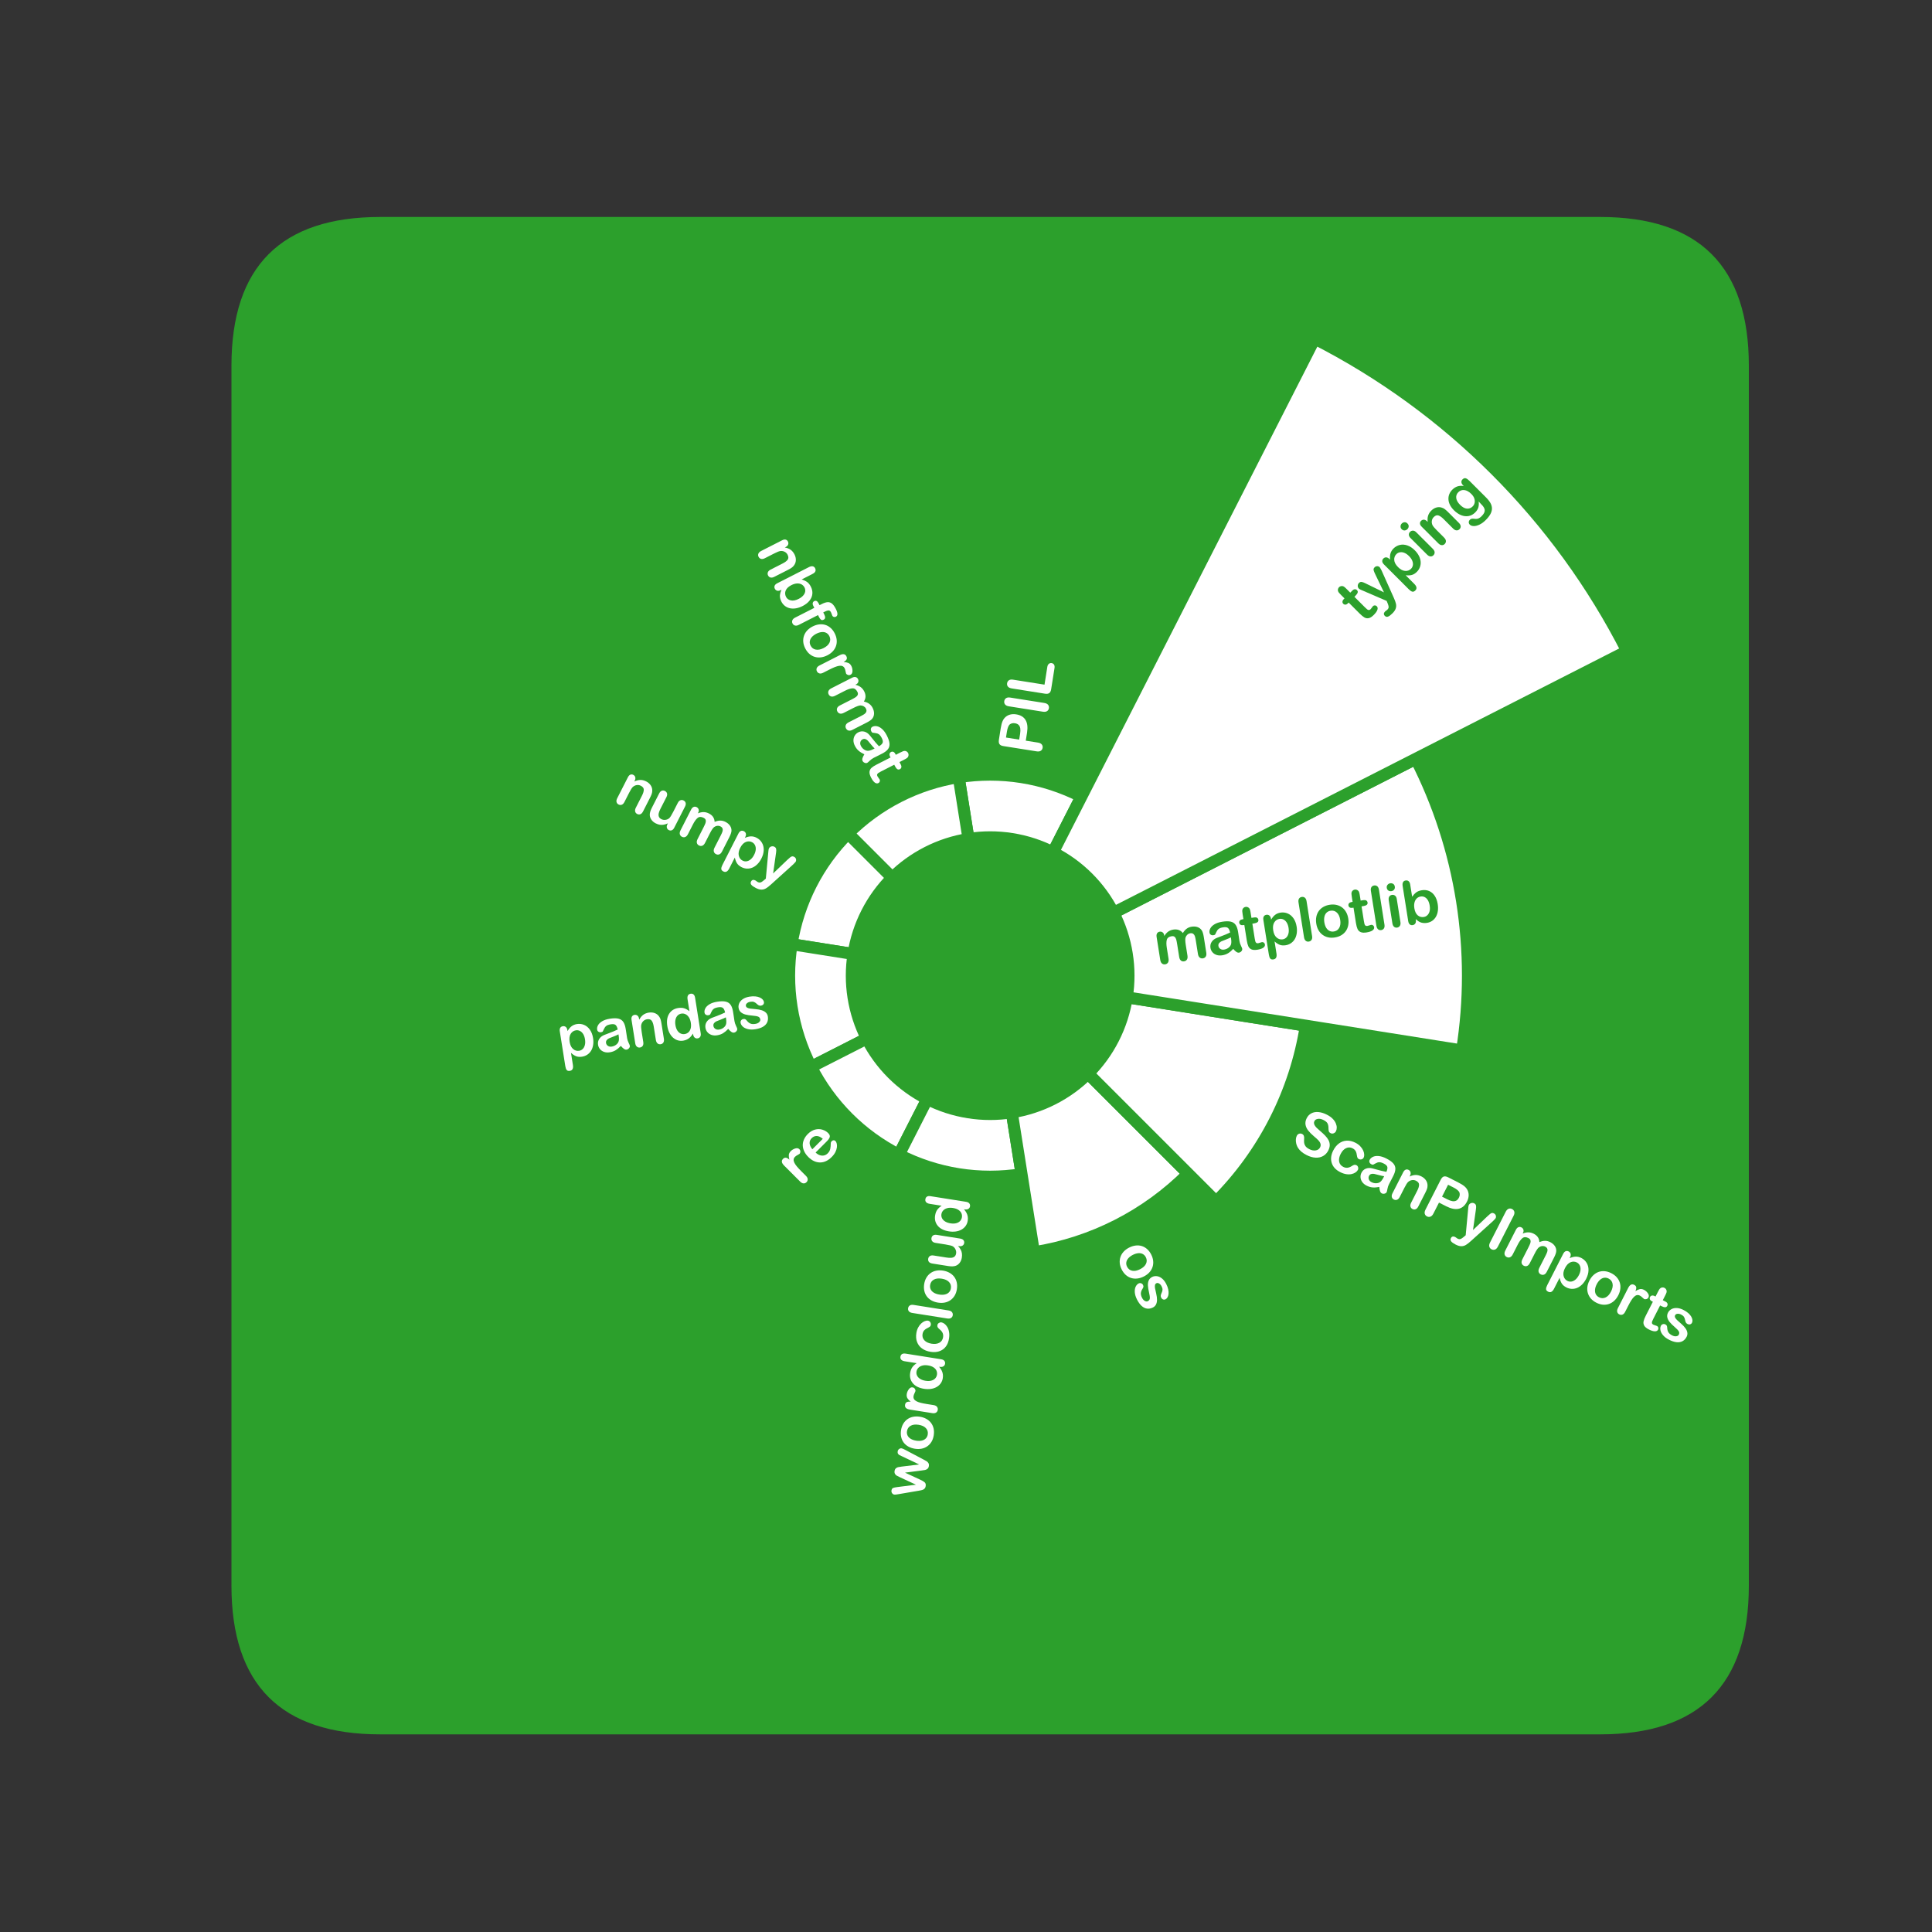 <?xml version="1.0" encoding="utf-8" standalone="no"?>
<!DOCTYPE svg PUBLIC "-//W3C//DTD SVG 1.1//EN"
  "http://www.w3.org/Graphics/SVG/1.1/DTD/svg11.dtd">
<svg xmlns:xlink="http://www.w3.org/1999/xlink" width="324pt" height="324pt" viewBox="0 0 324 324" xmlns="http://www.w3.org/2000/svg" version="1.1">
 <rect x="0" y="0" width="324" height="324" fill="#333333" stroke="none"/>
 <defs>
  <style type="text/css">*{stroke-linejoin: round; stroke-linecap: butt}</style>
 </defs>
 <g id="figure_1">
  <g id="patch_1">
   <path d="M 0 324 
L 324 324 
L 324 0 
L 0 0 
L 0 324 
z
" style="fill: none"/>
  </g>
  <g id="axes_1">
   <g id="patch_2">
    <path d="M 63.763 290.855 
L 268.337 290.855 
Q 293.285 290.855 293.285 265.907 
L 293.285 61.333 
Q 293.285 36.385 268.337 36.385 
L 63.763 36.385 
Q 38.815 36.385 38.815 61.333 
L 38.815 265.907 
Q 38.815 290.855 63.763 290.855 
z
" style="fill: #2ca02c"/>
   </g>
   <g id="patch_3">
    <path d="M 176.586 142.942 
C 174.416 141.836 172.086 141.079 169.68 140.698 
C 167.275 140.317 164.825 140.317 162.42 140.698 
L 160.777 130.329 
C 164.271 129.776 167.829 129.776 171.323 130.329 
C 174.816 130.882 178.201 131.982 181.352 133.588 
z
" clip-path="url(#pfbb6b34098)" style="fill: #ffffff; stroke: #2ca02c; stroke-width: 2; stroke-linejoin: miter"/>
   </g>
   <g id="patch_4">
    <path d="M 162.42 140.698 
C 160.014 141.079 157.684 141.836 155.514 142.942 
C 153.344 144.048 151.362 145.488 149.64 147.21 
L 142.216 139.786 
C 144.717 137.285 147.596 135.193 150.748 133.588 
C 153.899 131.982 157.284 130.882 160.777 130.329 
z
" clip-path="url(#pfbb6b34098)" style="fill: #ffffff; stroke: #2ca02c; stroke-width: 2; stroke-linejoin: miter"/>
   </g>
   <g id="patch_5">
    <path d="M 149.64 147.21 
C 147.918 148.932 146.478 150.914 145.372 153.084 
C 144.266 155.254 143.509 157.584 143.128 159.99 
L 132.759 158.347 
C 133.312 154.854 134.412 151.469 136.018 148.318 
C 137.623 145.166 139.715 142.287 142.216 139.786 
z
" clip-path="url(#pfbb6b34098)" style="fill: #ffffff; stroke: #2ca02c; stroke-width: 2; stroke-linejoin: miter"/>
   </g>
   <g id="patch_6">
    <path d="M 143.128 159.99 
C 142.747 162.395 142.747 164.845 143.128 167.25 
C 143.509 169.656 144.266 171.986 145.372 174.156 
L 136.018 178.922 
C 134.412 175.771 133.312 172.386 132.759 168.893 
C 132.206 165.399 132.206 161.841 132.759 158.347 
z
" clip-path="url(#pfbb6b34098)" style="fill: #ffffff; stroke: #2ca02c; stroke-width: 2; stroke-linejoin: miter"/>
   </g>
   <g id="patch_7">
    <path d="M 145.372 174.156 
C 146.478 176.326 147.918 178.308 149.64 180.03 
C 151.362 181.752 153.344 183.192 155.514 184.298 
L 150.748 193.652 
C 147.596 192.047 144.717 189.955 142.216 187.454 
C 139.715 184.953 137.623 182.074 136.018 178.922 
z
" clip-path="url(#pfbb6b34098)" style="fill: #ffffff; stroke: #2ca02c; stroke-width: 2; stroke-linejoin: miter"/>
   </g>
   <g id="patch_8">
    <path d="M 155.514 184.298 
C 157.684 185.404 160.014 186.161 162.42 186.542 
C 164.825 186.923 167.275 186.923 169.68 186.542 
L 171.323 196.911 
C 167.829 197.464 164.271 197.464 160.777 196.911 
C 157.284 196.358 153.899 195.258 150.748 193.652 
z
" clip-path="url(#pfbb6b34098)" style="fill: #ffffff; stroke: #2ca02c; stroke-width: 2; stroke-linejoin: miter"/>
   </g>
   <g id="patch_9">
    <path d="M 169.68 186.542 
C 172.086 186.161 174.416 185.404 176.586 184.298 
C 178.756 183.192 180.738 181.752 182.46 180.03 
L 199.261 196.831 
C 195.776 200.316 191.764 203.231 187.373 205.468 
C 182.981 207.706 178.265 209.238 173.397 210.009 
z
" clip-path="url(#pfbb6b34098)" style="fill: #ffffff; stroke: #2ca02c; stroke-width: 2; stroke-linejoin: miter"/>
   </g>
   <g id="patch_10">
    <path d="M 182.46 180.03 
C 184.182 178.308 185.622 176.326 186.728 174.156 
C 187.834 171.986 188.591 169.656 188.972 167.25 
L 218.988 172.005 
C 218.108 177.56 216.36 182.942 213.806 187.953 
C 211.253 192.964 207.927 197.543 203.95 201.52 
z
" clip-path="url(#pfbb6b34098)" style="fill: #ffffff; stroke: #2ca02c; stroke-width: 2; stroke-linejoin: miter"/>
   </g>
   <g id="patch_11">
    <path d="M 188.972 167.25 
C 189.353 164.845 189.353 162.395 188.972 159.99 
C 188.591 157.584 187.834 155.254 186.728 153.084 
L 237.438 127.246 
C 241.255 134.737 243.869 142.782 245.185 151.086 
C 246.5 159.39 246.5 167.85 245.185 176.154 
z
" clip-path="url(#pfbb6b34098)" style="fill: #ffffff; stroke: #2ca02c; stroke-width: 2; stroke-linejoin: miter"/>
   </g>
   <g id="patch_12">
    <path d="M 186.728 153.084 
C 185.622 150.914 184.182 148.932 182.46 147.21 
C 180.738 145.488 178.756 144.048 176.586 142.942 
L 220.486 56.784 
C 231.697 62.496 241.939 69.937 250.836 78.834 
C 259.733 87.731 267.174 97.973 272.886 109.184 
z
" clip-path="url(#pfbb6b34098)" style="fill: #ffffff; stroke: #2ca02c; stroke-width: 2; stroke-linejoin: miter"/>
   </g>
   <g id="text_1">
    <!-- PIL -->
    <g style="fill: #ffffff" transform="translate(174.486 126.914) rotate(-81) scale(0.1 -0.1)">
     <defs>
      <path id="ArialRoundedMTBold-50" d="M 2278 1784 
L 1428 1784 
L 1428 488 
Q 1428 209 1297 65 
Q 1166 -78 966 -78 
Q 756 -78 628 64 
Q 500 206 500 481 
L 500 4013 
Q 500 4319 640 4450 
Q 781 4581 1088 4581 
L 2278 4581 
Q 2806 4581 3091 4500 
Q 3372 4422 3576 4240 
Q 3781 4059 3887 3796 
Q 3994 3534 3994 3206 
Q 3994 2506 3562 2145 
Q 3131 1784 2278 1784 
z
M 2053 3884 
L 1428 3884 
L 1428 2484 
L 2053 2484 
Q 2381 2484 2601 2553 
Q 2822 2622 2937 2778 
Q 3053 2934 3053 3188 
Q 3053 3491 2875 3681 
Q 2675 3884 2053 3884 
z
" transform="scale(0.016)"/>
      <path id="ArialRoundedMTBold-49" d="M 538 488 
L 538 4097 
Q 538 4378 666 4518 
Q 794 4659 997 4659 
Q 1206 4659 1336 4520 
Q 1466 4381 1466 4097 
L 1466 488 
Q 1466 203 1336 62 
Q 1206 -78 997 -78 
Q 797 -78 667 64 
Q 538 206 538 488 
z
" transform="scale(0.016)"/>
      <path id="ArialRoundedMTBold-4c" d="M 1409 4097 
L 1409 763 
L 3291 763 
Q 3516 763 3636 653 
Q 3756 544 3756 378 
Q 3756 209 3637 104 
Q 3519 0 3291 0 
L 1050 0 
Q 747 0 614 134 
Q 481 269 481 569 
L 481 4097 
Q 481 4378 607 4518 
Q 734 4659 941 4659 
Q 1150 4659 1279 4520 
Q 1409 4381 1409 4097 
z
" transform="scale(0.016)"/>
     </defs>
     <use xlink:href="#ArialRoundedMTBold-50"/>
     <use xlink:href="#ArialRoundedMTBold-49" x="66.699"/>
     <use xlink:href="#ArialRoundedMTBold-4c" x="97.998"/>
    </g>
   </g>
   <g id="text_2">
    <!-- nbformat -->
    <g style="fill: #ffffff" transform="translate(126.716 92.127) rotate(-297) scale(0.1 -0.1)">
     <defs>
      <path id="ArialRoundedMTBold-6e" d="M 1216 2919 
L 1216 2816 
Q 1441 3113 1708 3252 
Q 1975 3391 2322 3391 
Q 2659 3391 2925 3244 
Q 3191 3097 3322 2828 
Q 3406 2672 3431 2490 
Q 3456 2309 3456 2028 
L 3456 441 
Q 3456 184 3339 53 
Q 3222 -78 3034 -78 
Q 2844 -78 2725 56 
Q 2606 191 2606 441 
L 2606 1863 
Q 2606 2284 2489 2507 
Q 2372 2731 2022 2731 
Q 1794 2731 1606 2595 
Q 1419 2459 1331 2222 
Q 1269 2031 1269 1509 
L 1269 441 
Q 1269 181 1148 51 
Q 1028 -78 838 -78 
Q 653 -78 534 56 
Q 416 191 416 441 
L 416 2906 
Q 416 3150 522 3270 
Q 628 3391 813 3391 
Q 925 3391 1015 3337 
Q 1106 3284 1161 3178 
Q 1216 3072 1216 2919 
z
" transform="scale(0.016)"/>
      <path id="ArialRoundedMTBold-62" d="M 1228 4172 
L 1228 2869 
Q 1469 3119 1719 3251 
Q 1969 3384 2338 3384 
Q 2763 3384 3083 3182 
Q 3403 2981 3579 2598 
Q 3756 2216 3756 1691 
Q 3756 1303 3657 979 
Q 3559 656 3371 418 
Q 3184 181 2917 51 
Q 2650 -78 2328 -78 
Q 2131 -78 1957 -31 
Q 1784 16 1662 92 
Q 1541 169 1455 250 
Q 1369 331 1228 494 
L 1228 409 
Q 1228 169 1112 45 
Q 997 -78 819 -78 
Q 638 -78 530 45 
Q 422 169 422 409 
L 422 4134 
Q 422 4394 526 4526 
Q 631 4659 819 4659 
Q 1016 4659 1122 4532 
Q 1228 4406 1228 4172 
z
M 1269 1638 
Q 1269 1128 1501 854 
Q 1734 581 2113 581 
Q 2434 581 2667 861 
Q 2900 1141 2900 1663 
Q 2900 2000 2803 2244 
Q 2706 2488 2528 2620 
Q 2350 2753 2113 2753 
Q 1869 2753 1678 2620 
Q 1488 2488 1378 2236 
Q 1269 1984 1269 1638 
z
" transform="scale(0.016)"/>
      <path id="ArialRoundedMTBold-66" d="M 372 3316 
L 575 3316 
L 575 3572 
Q 575 3972 676 4208 
Q 778 4444 1020 4551 
Q 1263 4659 1684 4659 
Q 2431 4659 2431 4294 
Q 2431 4175 2353 4090 
Q 2275 4006 2169 4006 
Q 2119 4006 1997 4025 
Q 1875 4044 1791 4044 
Q 1559 4044 1493 3908 
Q 1428 3772 1428 3519 
L 1428 3316 
L 1638 3316 
Q 2125 3316 2125 3022 
Q 2125 2813 1995 2756 
Q 1866 2700 1638 2700 
L 1428 2700 
L 1428 441 
Q 1428 188 1308 55 
Q 1188 -78 997 -78 
Q 816 -78 695 55 
Q 575 188 575 441 
L 575 2700 
L 341 2700 
Q 150 2700 47 2786 
Q -56 2872 -56 3009 
Q -56 3316 372 3316 
z
" transform="scale(0.016)"/>
      <path id="ArialRoundedMTBold-6f" d="M 3634 1656 
Q 3634 1275 3515 953 
Q 3397 631 3172 400 
Q 2947 169 2634 45 
Q 2322 -78 1931 -78 
Q 1544 -78 1234 47 
Q 925 172 698 405 
Q 472 638 355 955 
Q 238 1272 238 1656 
Q 238 2044 356 2366 
Q 475 2688 697 2916 
Q 919 3144 1234 3267 
Q 1550 3391 1931 3391 
Q 2319 3391 2634 3266 
Q 2950 3141 3175 2909 
Q 3400 2678 3517 2359 
Q 3634 2041 3634 1656 
z
M 2778 1656 
Q 2778 2178 2548 2468 
Q 2319 2759 1931 2759 
Q 1681 2759 1490 2629 
Q 1300 2500 1197 2247 
Q 1094 1994 1094 1656 
Q 1094 1322 1195 1072 
Q 1297 822 1486 689 
Q 1675 556 1931 556 
Q 2319 556 2548 848 
Q 2778 1141 2778 1656 
z
" transform="scale(0.016)"/>
      <path id="ArialRoundedMTBold-72" d="M 1288 1153 
L 1288 441 
Q 1288 181 1166 51 
Q 1044 -78 856 -78 
Q 672 -78 553 53 
Q 434 184 434 441 
L 434 2816 
Q 434 3391 850 3391 
Q 1063 3391 1156 3256 
Q 1250 3122 1259 2859 
Q 1413 3122 1573 3256 
Q 1734 3391 2003 3391 
Q 2272 3391 2525 3256 
Q 2778 3122 2778 2900 
Q 2778 2744 2670 2642 
Q 2563 2541 2438 2541 
Q 2391 2541 2211 2598 
Q 2031 2656 1894 2656 
Q 1706 2656 1587 2557 
Q 1469 2459 1403 2265 
Q 1338 2072 1313 1805 
Q 1288 1538 1288 1153 
z
" transform="scale(0.016)"/>
      <path id="ArialRoundedMTBold-6d" d="M 3278 1594 
L 3278 459 
Q 3278 191 3156 56 
Q 3034 -78 2834 -78 
Q 2641 -78 2520 56 
Q 2400 191 2400 459 
L 2400 1819 
Q 2400 2141 2378 2319 
Q 2356 2497 2259 2611 
Q 2163 2725 1953 2725 
Q 1534 2725 1401 2437 
Q 1269 2150 1269 1613 
L 1269 459 
Q 1269 194 1148 58 
Q 1028 -78 831 -78 
Q 638 -78 514 58 
Q 391 194 391 459 
L 391 2900 
Q 391 3141 502 3266 
Q 613 3391 794 3391 
Q 969 3391 1086 3273 
Q 1203 3156 1203 2950 
L 1203 2869 
Q 1425 3134 1678 3259 
Q 1931 3384 2241 3384 
Q 2563 3384 2794 3256 
Q 3025 3128 3175 2869 
Q 3391 3131 3637 3257 
Q 3884 3384 4184 3384 
Q 4534 3384 4787 3246 
Q 5041 3109 5166 2853 
Q 5275 2622 5275 2125 
L 5275 459 
Q 5275 191 5153 56 
Q 5031 -78 4831 -78 
Q 4638 -78 4514 58 
Q 4391 194 4391 459 
L 4391 1894 
Q 4391 2169 4367 2334 
Q 4344 2500 4241 2612 
Q 4138 2725 3928 2725 
Q 3759 2725 3607 2625 
Q 3456 2525 3372 2356 
Q 3278 2141 3278 1594 
z
" transform="scale(0.016)"/>
      <path id="ArialRoundedMTBold-61" d="M 2597 403 
Q 2288 163 1998 42 
Q 1709 -78 1350 -78 
Q 1022 -78 773 51 
Q 525 181 390 403 
Q 256 625 256 884 
Q 256 1234 478 1481 
Q 700 1728 1088 1813 
Q 1169 1831 1491 1897 
Q 1813 1963 2042 2017 
Q 2272 2072 2541 2150 
Q 2525 2488 2404 2645 
Q 2284 2803 1906 2803 
Q 1581 2803 1417 2712 
Q 1253 2622 1136 2440 
Q 1019 2259 970 2201 
Q 922 2144 763 2144 
Q 619 2144 514 2236 
Q 409 2328 409 2472 
Q 409 2697 568 2909 
Q 728 3122 1065 3259 
Q 1403 3397 1906 3397 
Q 2469 3397 2791 3264 
Q 3113 3131 3245 2843 
Q 3378 2556 3378 2081 
Q 3378 1781 3376 1572 
Q 3375 1363 3372 1106 
Q 3372 866 3451 605 
Q 3531 344 3531 269 
Q 3531 138 3407 30 
Q 3284 -78 3128 -78 
Q 2997 -78 2869 45 
Q 2741 169 2597 403 
z
M 2541 1638 
Q 2353 1569 1995 1492 
Q 1638 1416 1500 1380 
Q 1363 1344 1238 1239 
Q 1113 1134 1113 947 
Q 1113 753 1259 617 
Q 1406 481 1644 481 
Q 1897 481 2111 592 
Q 2325 703 2425 878 
Q 2541 1072 2541 1516 
L 2541 1638 
z
" transform="scale(0.016)"/>
      <path id="ArialRoundedMTBold-74" d="M 488 3316 
L 581 3316 
L 581 3828 
Q 581 4034 592 4151 
Q 603 4269 653 4353 
Q 703 4441 797 4495 
Q 891 4550 1006 4550 
Q 1169 4550 1300 4428 
Q 1388 4347 1411 4230 
Q 1434 4113 1434 3897 
L 1434 3316 
L 1747 3316 
Q 1928 3316 2023 3230 
Q 2119 3144 2119 3009 
Q 2119 2838 1983 2769 
Q 1847 2700 1594 2700 
L 1434 2700 
L 1434 1131 
Q 1434 931 1448 823 
Q 1463 716 1523 648 
Q 1584 581 1722 581 
Q 1797 581 1925 607 
Q 2053 634 2125 634 
Q 2228 634 2311 551 
Q 2394 469 2394 347 
Q 2394 141 2169 31 
Q 1944 -78 1522 -78 
Q 1122 -78 915 56 
Q 709 191 645 428 
Q 581 666 581 1063 
L 581 2700 
L 469 2700 
Q 284 2700 187 2787 
Q 91 2875 91 3009 
Q 91 3144 192 3230 
Q 294 3316 488 3316 
z
" transform="scale(0.016)"/>
     </defs>
     <use xlink:href="#ArialRoundedMTBold-6e"/>
     <use xlink:href="#ArialRoundedMTBold-62" x="60.4"/>
     <use xlink:href="#ArialRoundedMTBold-66" x="122.9"/>
     <use xlink:href="#ArialRoundedMTBold-6f" x="154.826"/>
     <use xlink:href="#ArialRoundedMTBold-72" x="215.227"/>
     <use xlink:href="#ArialRoundedMTBold-6d" x="259.025"/>
     <use xlink:href="#ArialRoundedMTBold-61" x="347.502"/>
     <use xlink:href="#ArialRoundedMTBold-74" x="404.426"/>
    </g>
   </g>
   <g id="text_3">
    <!-- numpy -->
    <g style="fill: #ffffff" transform="translate(102.594 134.194) rotate(-333) scale(0.1 -0.1)">
     <defs>
      <path id="ArialRoundedMTBold-75" d="M 2656 403 
L 2656 513 
Q 2503 319 2334 187 
Q 2166 56 1966 -8 
Q 1766 -72 1509 -72 
Q 1200 -72 954 56 
Q 709 184 575 409 
Q 416 681 416 1191 
L 416 2881 
Q 416 3138 531 3264 
Q 647 3391 838 3391 
Q 1031 3391 1150 3262 
Q 1269 3134 1269 2881 
L 1269 1516 
Q 1269 1219 1319 1017 
Q 1369 816 1498 702 
Q 1628 588 1850 588 
Q 2066 588 2256 716 
Q 2447 844 2534 1050 
Q 2606 1231 2606 1844 
L 2606 2881 
Q 2606 3134 2725 3262 
Q 2844 3391 3034 3391 
Q 3225 3391 3340 3264 
Q 3456 3138 3456 2881 
L 3456 409 
Q 3456 166 3345 44 
Q 3234 -78 3059 -78 
Q 2884 -78 2770 48 
Q 2656 175 2656 403 
z
" transform="scale(0.016)"/>
      <path id="ArialRoundedMTBold-70" d="M 1228 2913 
L 1228 2809 
Q 1469 3106 1728 3245 
Q 1988 3384 2316 3384 
Q 2709 3384 3040 3181 
Q 3372 2978 3564 2587 
Q 3756 2197 3756 1663 
Q 3756 1269 3645 939 
Q 3534 609 3340 386 
Q 3147 163 2883 42 
Q 2619 -78 2316 -78 
Q 1950 -78 1701 69 
Q 1453 216 1228 500 
L 1228 -781 
Q 1228 -1344 819 -1344 
Q 578 -1344 500 -1198 
Q 422 -1053 422 -775 
L 422 2906 
Q 422 3150 528 3270 
Q 634 3391 819 3391 
Q 1000 3391 1114 3267 
Q 1228 3144 1228 2913 
z
M 2900 1672 
Q 2900 2009 2797 2251 
Q 2694 2494 2511 2623 
Q 2328 2753 2106 2753 
Q 1753 2753 1511 2475 
Q 1269 2197 1269 1656 
Q 1269 1147 1509 864 
Q 1750 581 2106 581 
Q 2319 581 2500 704 
Q 2681 828 2790 1075 
Q 2900 1322 2900 1672 
z
" transform="scale(0.016)"/>
      <path id="ArialRoundedMTBold-79" d="M 1228 -184 
L 1306 6 
L 256 2650 
Q 159 2878 159 2981 
Q 159 3091 215 3184 
Q 272 3278 370 3334 
Q 469 3391 575 3391 
Q 759 3391 853 3273 
Q 947 3156 1019 2938 
L 1741 838 
L 2425 2791 
Q 2506 3028 2572 3162 
Q 2638 3297 2711 3344 
Q 2784 3391 2919 3391 
Q 3016 3391 3105 3339 
Q 3194 3288 3242 3200 
Q 3291 3113 3291 3016 
Q 3278 2956 3250 2847 
Q 3222 2738 3181 2625 
L 2069 -288 
Q 1925 -672 1787 -890 
Q 1650 -1109 1423 -1226 
Q 1197 -1344 813 -1344 
Q 438 -1344 250 -1262 
Q 63 -1181 63 -966 
Q 63 -819 152 -739 
Q 241 -659 416 -659 
Q 484 -659 550 -678 
Q 631 -697 691 -697 
Q 838 -697 922 -653 
Q 1006 -609 1073 -501 
Q 1141 -394 1228 -184 
z
" transform="scale(0.016)"/>
     </defs>
     <use xlink:href="#ArialRoundedMTBold-6e"/>
     <use xlink:href="#ArialRoundedMTBold-75" x="59.025"/>
     <use xlink:href="#ArialRoundedMTBold-6d" x="119.426"/>
     <use xlink:href="#ArialRoundedMTBold-70" x="207.902"/>
     <use xlink:href="#ArialRoundedMTBold-79" x="269.027"/>
    </g>
   </g>
   <g id="text_4">
    <!-- pandas -->
    <g style="fill: #ffffff" transform="translate(93.94 177.663) rotate(-9) scale(0.1 -0.1)">
     <defs>
      <path id="ArialRoundedMTBold-64" d="M 2778 409 
L 2778 494 
Q 2606 297 2439 173 
Q 2272 50 2076 -14 
Q 1881 -78 1650 -78 
Q 1344 -78 1083 51 
Q 822 181 631 422 
Q 441 663 342 988 
Q 244 1313 244 1691 
Q 244 2491 634 2937 
Q 1025 3384 1663 3384 
Q 2031 3384 2284 3257 
Q 2538 3131 2778 2869 
L 2778 4128 
Q 2778 4391 2883 4525 
Q 2988 4659 3181 4659 
Q 3375 4659 3479 4536 
Q 3584 4413 3584 4172 
L 3584 409 
Q 3584 166 3471 44 
Q 3359 -78 3181 -78 
Q 3006 -78 2892 48 
Q 2778 175 2778 409 
z
M 1100 1663 
Q 1100 1316 1208 1072 
Q 1316 828 1503 704 
Q 1691 581 1913 581 
Q 2138 581 2323 698 
Q 2509 816 2620 1058 
Q 2731 1300 2731 1663 
Q 2731 2003 2620 2248 
Q 2509 2494 2320 2623 
Q 2131 2753 1906 2753 
Q 1672 2753 1487 2620 
Q 1303 2488 1201 2239 
Q 1100 1991 1100 1663 
z
" transform="scale(0.016)"/>
      <path id="ArialRoundedMTBold-73" d="M 3188 1038 
Q 3188 684 3016 432 
Q 2844 181 2508 51 
Q 2172 -78 1691 -78 
Q 1231 -78 903 62 
Q 575 203 419 414 
Q 263 625 263 838 
Q 263 978 363 1078 
Q 463 1178 616 1178 
Q 750 1178 822 1112 
Q 894 1047 959 928 
Q 1091 700 1273 587 
Q 1456 475 1772 475 
Q 2028 475 2192 589 
Q 2356 703 2356 850 
Q 2356 1075 2186 1178 
Q 2016 1281 1625 1375 
Q 1184 1484 907 1604 
Q 631 1725 465 1922 
Q 300 2119 300 2406 
Q 300 2663 453 2891 
Q 606 3119 904 3255 
Q 1203 3391 1625 3391 
Q 1956 3391 2220 3322 
Q 2484 3253 2661 3137 
Q 2838 3022 2930 2881 
Q 3022 2741 3022 2606 
Q 3022 2459 2923 2365 
Q 2825 2272 2644 2272 
Q 2513 2272 2420 2347 
Q 2328 2422 2209 2572 
Q 2113 2697 1981 2772 
Q 1850 2847 1625 2847 
Q 1394 2847 1241 2748 
Q 1088 2650 1088 2503 
Q 1088 2369 1200 2283 
Q 1313 2197 1503 2140 
Q 1694 2084 2028 2003 
Q 2425 1906 2676 1772 
Q 2928 1638 3058 1455 
Q 3188 1272 3188 1038 
z
" transform="scale(0.016)"/>
     </defs>
     <use xlink:href="#ArialRoundedMTBold-70"/>
     <use xlink:href="#ArialRoundedMTBold-61" x="62.5"/>
     <use xlink:href="#ArialRoundedMTBold-6e" x="121.924"/>
     <use xlink:href="#ArialRoundedMTBold-64" x="182.324"/>
     <use xlink:href="#ArialRoundedMTBold-61" x="244.824"/>
     <use xlink:href="#ArialRoundedMTBold-73" x="304.248"/>
    </g>
   </g>
   <g id="text_5">
    <!-- re -->
    <g style="fill: #ffffff" transform="translate(134.191 199.142) rotate(-45) scale(0.1 -0.1)">
     <defs>
      <path id="ArialRoundedMTBold-65" d="M 2822 1447 
L 1153 1447 
Q 1156 1156 1270 934 
Q 1384 713 1573 600 
Q 1763 488 1991 488 
Q 2144 488 2270 523 
Q 2397 559 2515 636 
Q 2634 713 2734 800 
Q 2834 888 2994 1038 
Q 3059 1094 3181 1094 
Q 3313 1094 3394 1022 
Q 3475 950 3475 819 
Q 3475 703 3384 548 
Q 3294 394 3111 251 
Q 2928 109 2651 15 
Q 2375 -78 2016 -78 
Q 1194 -78 737 390 
Q 281 859 281 1663 
Q 281 2041 393 2364 
Q 506 2688 722 2919 
Q 938 3150 1253 3273 
Q 1569 3397 1953 3397 
Q 2453 3397 2811 3186 
Q 3169 2975 3347 2640 
Q 3525 2306 3525 1959 
Q 3525 1638 3340 1542 
Q 3156 1447 2822 1447 
z
M 1153 1931 
L 2700 1931 
Q 2669 2369 2464 2586 
Q 2259 2803 1925 2803 
Q 1606 2803 1401 2583 
Q 1197 2363 1153 1931 
z
" transform="scale(0.016)"/>
     </defs>
     <use xlink:href="#ArialRoundedMTBold-72"/>
     <use xlink:href="#ArialRoundedMTBold-65" x="41.299"/>
    </g>
   </g>
   <g id="text_6">
    <!-- wordcloud -->
    <g style="fill: #ffffff" transform="translate(154.731 251.64) rotate(-81) scale(0.1 -0.1)">
     <defs>
      <path id="ArialRoundedMTBold-77" d="M 972 2859 
L 1528 953 
L 2034 2725 
Q 2116 3003 2155 3104 
Q 2194 3206 2301 3298 
Q 2409 3391 2597 3391 
Q 2788 3391 2895 3298 
Q 3003 3206 3047 3098 
Q 3091 2991 3169 2725 
L 3675 953 
L 4238 2859 
Q 4294 3066 4328 3158 
Q 4363 3250 4444 3320 
Q 4525 3391 4678 3391 
Q 4831 3391 4943 3284 
Q 5056 3178 5056 3034 
Q 5056 2903 4959 2638 
L 4263 594 
Q 4172 334 4122 218 
Q 4072 103 3964 12 
Q 3856 -78 3669 -78 
Q 3475 -78 3364 19 
Q 3253 116 3200 256 
Q 3147 397 3084 622 
L 2597 2284 
L 2125 622 
Q 2031 275 1922 98 
Q 1813 -78 1538 -78 
Q 1397 -78 1298 -23 
Q 1200 31 1134 132 
Q 1069 234 1019 373 
Q 969 513 941 594 
L 250 2638 
Q 147 2925 147 3034 
Q 147 3172 256 3281 
Q 366 3391 525 3391 
Q 738 3391 813 3270 
Q 888 3150 972 2859 
z
" transform="scale(0.016)"/>
      <path id="ArialRoundedMTBold-63" d="M 3500 978 
Q 3500 819 3404 637 
Q 3309 456 3114 292 
Q 2919 128 2622 28 
Q 2325 -72 1953 -72 
Q 1163 -72 719 389 
Q 275 850 275 1625 
Q 275 2150 478 2553 
Q 681 2956 1065 3176 
Q 1450 3397 1984 3397 
Q 2316 3397 2592 3300 
Q 2869 3203 3061 3050 
Q 3253 2897 3354 2723 
Q 3456 2550 3456 2400 
Q 3456 2247 3342 2140 
Q 3228 2034 3066 2034 
Q 2959 2034 2889 2089 
Q 2819 2144 2731 2266 
Q 2575 2503 2404 2622 
Q 2234 2741 1972 2741 
Q 1594 2741 1362 2445 
Q 1131 2150 1131 1638 
Q 1131 1397 1190 1195 
Q 1250 994 1362 851 
Q 1475 709 1634 636 
Q 1794 563 1984 563 
Q 2241 563 2423 681 
Q 2606 800 2747 1044 
Q 2825 1188 2915 1269 
Q 3006 1350 3138 1350 
Q 3294 1350 3397 1231 
Q 3500 1113 3500 978 
z
" transform="scale(0.016)"/>
      <path id="ArialRoundedMTBold-6c" d="M 441 441 
L 441 4141 
Q 441 4397 555 4528 
Q 669 4659 863 4659 
Q 1056 4659 1175 4529 
Q 1294 4400 1294 4141 
L 1294 441 
Q 1294 181 1173 51 
Q 1053 -78 863 -78 
Q 675 -78 558 56 
Q 441 191 441 441 
z
" transform="scale(0.016)"/>
     </defs>
     <use xlink:href="#ArialRoundedMTBold-77"/>
     <use xlink:href="#ArialRoundedMTBold-6f" x="79.924"/>
     <use xlink:href="#ArialRoundedMTBold-72" x="140.324"/>
     <use xlink:href="#ArialRoundedMTBold-64" x="181.498"/>
     <use xlink:href="#ArialRoundedMTBold-63" x="243.998"/>
     <use xlink:href="#ArialRoundedMTBold-6c" x="300.922"/>
     <use xlink:href="#ArialRoundedMTBold-6f" x="328.021"/>
     <use xlink:href="#ArialRoundedMTBold-75" x="388.422"/>
     <use xlink:href="#ArialRoundedMTBold-64" x="448.822"/>
    </g>
   </g>
   <g id="text_7">
    <!-- os -->
    <g style="fill: #ffffff" transform="translate(186.821 210.09) rotate(-297) scale(0.1 -0.1)">
     <use xlink:href="#ArialRoundedMTBold-6f"/>
     <use xlink:href="#ArialRoundedMTBold-73" x="60.4"/>
    </g>
   </g>
   <g id="text_8">
    <!-- ScanPyImports -->
    <g style="fill: #ffffff" transform="translate(216.077 192.017) rotate(-333) scale(0.1 -0.1)">
     <defs>
      <path id="ArialRoundedMTBold-53" d="M 3981 1375 
Q 3981 959 3767 628 
Q 3553 297 3140 109 
Q 2728 -78 2163 -78 
Q 1484 -78 1044 178 
Q 731 363 536 670 
Q 341 978 341 1269 
Q 341 1438 458 1558 
Q 575 1678 756 1678 
Q 903 1678 1004 1584 
Q 1106 1491 1178 1306 
Q 1266 1088 1367 941 
Q 1469 794 1653 698 
Q 1838 603 2138 603 
Q 2550 603 2808 795 
Q 3066 988 3066 1275 
Q 3066 1503 2927 1645 
Q 2788 1788 2567 1863 
Q 2347 1938 1978 2022 
Q 1484 2138 1151 2292 
Q 819 2447 623 2714 
Q 428 2981 428 3378 
Q 428 3756 634 4050 
Q 841 4344 1231 4501 
Q 1622 4659 2150 4659 
Q 2572 4659 2880 4554 
Q 3188 4450 3391 4276 
Q 3594 4103 3687 3912 
Q 3781 3722 3781 3541 
Q 3781 3375 3664 3242 
Q 3547 3109 3372 3109 
Q 3213 3109 3130 3189 
Q 3047 3269 2950 3450 
Q 2825 3709 2650 3854 
Q 2475 4000 2088 4000 
Q 1728 4000 1508 3842 
Q 1288 3684 1288 3463 
Q 1288 3325 1363 3225 
Q 1438 3125 1569 3053 
Q 1700 2981 1834 2940 
Q 1969 2900 2278 2822 
Q 2666 2731 2980 2622 
Q 3294 2513 3514 2356 
Q 3734 2200 3857 1961 
Q 3981 1722 3981 1375 
z
" transform="scale(0.016)"/>
     </defs>
     <use xlink:href="#ArialRoundedMTBold-53"/>
     <use xlink:href="#ArialRoundedMTBold-63" x="66.699"/>
     <use xlink:href="#ArialRoundedMTBold-61" x="126.123"/>
     <use xlink:href="#ArialRoundedMTBold-6e" x="185.547"/>
     <use xlink:href="#ArialRoundedMTBold-50" x="245.947"/>
     <use xlink:href="#ArialRoundedMTBold-79" x="312.646"/>
     <use xlink:href="#ArialRoundedMTBold-49" x="366.846"/>
     <use xlink:href="#ArialRoundedMTBold-6d" x="398.145"/>
     <use xlink:href="#ArialRoundedMTBold-70" x="486.621"/>
     <use xlink:href="#ArialRoundedMTBold-6f" x="549.121"/>
     <use xlink:href="#ArialRoundedMTBold-72" x="609.521"/>
     <use xlink:href="#ArialRoundedMTBold-74" x="654.57"/>
     <use xlink:href="#ArialRoundedMTBold-73" x="689.971"/>
    </g>
   </g>
   <g id="text_9">
    <!-- matplotlib -->
    <g style="fill: #2ca02c" transform="translate(194.073 161.804) rotate(-9) scale(0.1 -0.1)">
     <defs>
      <path id="ArialRoundedMTBold-69" d="M 1294 2906 
L 1294 441 
Q 1294 184 1172 53 
Q 1050 -78 863 -78 
Q 675 -78 558 56 
Q 441 191 441 441 
L 441 2881 
Q 441 3134 558 3262 
Q 675 3391 863 3391 
Q 1050 3391 1172 3262 
Q 1294 3134 1294 2906 
z
M 872 3788 
Q 694 3788 567 3897 
Q 441 4006 441 4206 
Q 441 4388 570 4505 
Q 700 4622 872 4622 
Q 1038 4622 1166 4515 
Q 1294 4409 1294 4206 
Q 1294 4009 1169 3898 
Q 1044 3788 872 3788 
z
" transform="scale(0.016)"/>
     </defs>
     <use xlink:href="#ArialRoundedMTBold-6d"/>
     <use xlink:href="#ArialRoundedMTBold-61" x="88.477"/>
     <use xlink:href="#ArialRoundedMTBold-74" x="145.4"/>
     <use xlink:href="#ArialRoundedMTBold-70" x="180.801"/>
     <use xlink:href="#ArialRoundedMTBold-6c" x="243.301"/>
     <use xlink:href="#ArialRoundedMTBold-6f" x="270.4"/>
     <use xlink:href="#ArialRoundedMTBold-74" x="330.801"/>
     <use xlink:href="#ArialRoundedMTBold-6c" x="366.201"/>
     <use xlink:href="#ArialRoundedMTBold-69" x="393.301"/>
     <use xlink:href="#ArialRoundedMTBold-62" x="420.4"/>
    </g>
   </g>
   <g id="text_10">
    <!-- typing -->
    <g style="fill: #2ca02c" transform="translate(228.57 104.763) rotate(-45) scale(0.1 -0.1)">
     <defs>
      <path id="ArialRoundedMTBold-67" d="M 3578 2766 
L 3578 288 
Q 3578 -138 3487 -444 
Q 3397 -750 3197 -950 
Q 2997 -1150 2673 -1247 
Q 2350 -1344 1869 -1344 
Q 1428 -1344 1081 -1220 
Q 734 -1097 546 -901 
Q 359 -706 359 -500 
Q 359 -344 465 -245 
Q 572 -147 722 -147 
Q 909 -147 1050 -313 
Q 1119 -397 1192 -483 
Q 1266 -569 1355 -630 
Q 1444 -691 1569 -720 
Q 1694 -750 1856 -750 
Q 2188 -750 2370 -658 
Q 2553 -566 2626 -400 
Q 2700 -234 2712 -45 
Q 2725 144 2731 563 
Q 2534 288 2276 144 
Q 2019 0 1663 0 
Q 1234 0 914 219 
Q 594 438 422 831 
Q 250 1225 250 1741 
Q 250 2125 354 2434 
Q 459 2744 653 2956 
Q 847 3169 1100 3276 
Q 1353 3384 1656 3384 
Q 2019 3384 2284 3245 
Q 2550 3106 2778 2809 
L 2778 2925 
Q 2778 3147 2887 3269 
Q 2997 3391 3169 3391 
Q 3416 3391 3497 3230 
Q 3578 3069 3578 2766 
z
M 1106 1684 
Q 1106 1166 1332 900 
Q 1559 634 1919 634 
Q 2131 634 2320 748 
Q 2509 863 2628 1092 
Q 2747 1322 2747 1650 
Q 2747 2172 2517 2462 
Q 2288 2753 1913 2753 
Q 1547 2753 1326 2475 
Q 1106 2197 1106 1684 
z
" transform="scale(0.016)"/>
     </defs>
     <use xlink:href="#ArialRoundedMTBold-74"/>
     <use xlink:href="#ArialRoundedMTBold-79" x="35.4"/>
     <use xlink:href="#ArialRoundedMTBold-70" x="89.6"/>
     <use xlink:href="#ArialRoundedMTBold-69" x="152.1"/>
     <use xlink:href="#ArialRoundedMTBold-6e" x="179.199"/>
     <use xlink:href="#ArialRoundedMTBold-67" x="239.6"/>
    </g>
   </g>
  </g>
 </g>
 <defs>
  <clipPath id="pfbb6b34098">
   <path d="M 290.79 163.62 
C 290.79 147.239 287.563 131.018 281.295 115.884 
C 275.026 100.75 265.837 86.998 254.255 75.415 
C 242.672 63.833 228.92 54.644 213.786 48.375 
C 198.652 42.107 182.431 38.88 166.05 38.88 
C 149.669 38.88 133.448 42.107 118.314 48.375 
C 103.18 54.644 89.428 63.833 77.846 75.415 
C 66.263 86.998 57.074 100.75 50.805 115.884 
C 44.537 131.018 41.31 147.239 41.31 163.62 
C 41.31 180.001 44.537 196.222 50.805 211.356 
C 57.074 226.49 66.263 240.242 77.846 251.825 
C 89.428 263.407 103.18 272.596 118.314 278.865 
C 133.448 285.133 149.669 288.36 166.05 288.36 
C 182.431 288.36 198.652 285.133 213.786 278.865 
C 228.92 272.596 242.672 263.407 254.255 251.825 
C 265.837 240.242 275.026 226.49 281.295 211.356 
C 287.563 196.222 290.79 180.001 290.79 163.62 
M 166.05 163.62 
C 166.05 163.62 166.05 163.62 166.05 163.62 
C 166.05 163.62 166.05 163.62 166.05 163.62 
C 166.05 163.62 166.05 163.62 166.05 163.62 
C 166.05 163.62 166.05 163.62 166.05 163.62 
C 166.05 163.62 166.05 163.62 166.05 163.62 
C 166.05 163.62 166.05 163.62 166.05 163.62 
C 166.05 163.62 166.05 163.62 166.05 163.62 
C 166.05 163.62 166.05 163.62 166.05 163.62 
C 166.05 163.62 166.05 163.62 166.05 163.62 
C 166.05 163.62 166.05 163.62 166.05 163.62 
C 166.05 163.62 166.05 163.62 166.05 163.62 
C 166.05 163.62 166.05 163.62 166.05 163.62 
C 166.05 163.62 166.05 163.62 166.05 163.62 
C 166.05 163.62 166.05 163.62 166.05 163.62 
C 166.05 163.62 166.05 163.62 166.05 163.62 
C 166.05 163.62 166.05 163.62 166.05 163.62 
z
"/>
  </clipPath>
 </defs>
</svg>
